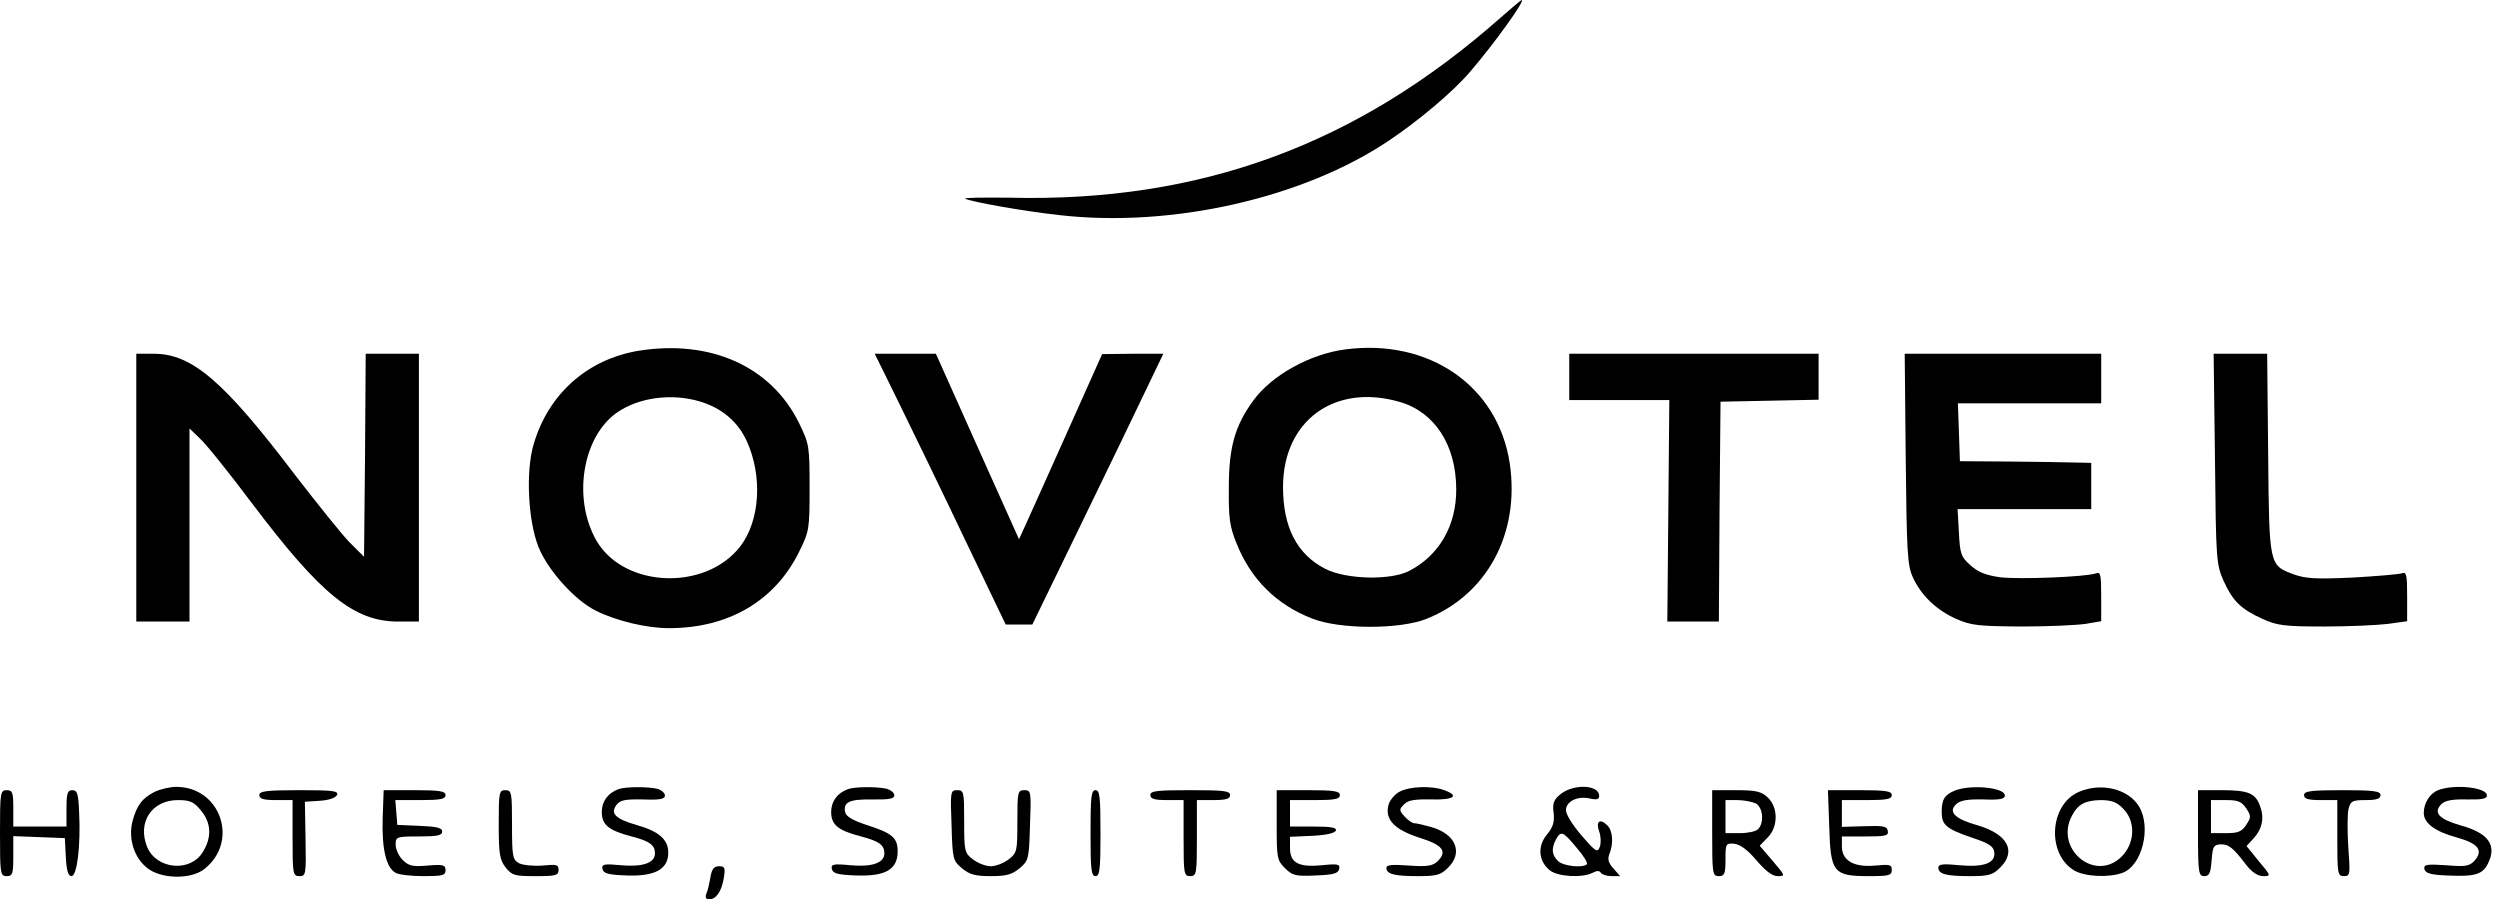 <svg width="139" height="50" viewBox="0 0 139 50" fill="none" xmlns="http://www.w3.org/2000/svg">
<path d="M83.442 0.974C75.438 8.051 66.75 11.25 56.139 10.992C54.66 10.974 53.551 10.992 53.662 11.047C54.032 11.231 56.934 11.746 58.967 11.967C65.178 12.665 72.443 11.011 77.176 7.849C78.858 6.728 80.78 5.11 81.723 4.007C83.054 2.463 84.829 -0 84.607 -0C84.57 -0 84.052 0.441 83.442 0.974Z" fill="black"/>
<path d="M35.493 19.504C32.646 19.982 30.483 21.912 29.67 24.706C29.226 26.195 29.356 28.915 29.929 30.386C30.428 31.673 31.962 33.382 33.127 33.952C34.254 34.522 35.955 34.926 37.194 34.926C40.502 34.926 43.072 33.419 44.422 30.698C44.995 29.54 45.013 29.43 45.013 27.114C45.013 24.798 44.995 24.688 44.422 23.511C42.869 20.368 39.504 18.86 35.493 19.504ZM38.894 22.316C40.133 22.684 41.02 23.438 41.519 24.522C42.407 26.471 42.259 28.934 41.168 30.368C39.245 32.868 34.735 32.702 33.182 30.092C31.814 27.757 32.369 24.265 34.328 22.923C35.53 22.096 37.342 21.857 38.894 22.316Z" fill="black"/>
<path d="M74.774 19.43C72.833 19.688 70.708 20.864 69.691 22.261C68.656 23.677 68.323 24.871 68.323 27.114C68.304 28.805 68.378 29.302 68.748 30.202C69.543 32.206 70.966 33.621 72.963 34.394C74.497 35 77.825 35 79.303 34.412C82.686 33.07 84.516 29.651 83.943 25.772C83.296 21.471 79.47 18.805 74.774 19.43ZM77.843 22.353C79.784 22.923 80.967 24.761 80.967 27.224C80.967 29.228 80.024 30.864 78.379 31.728C77.362 32.279 74.867 32.224 73.702 31.636C72.112 30.827 71.336 29.32 71.336 27.077C71.336 23.382 74.22 21.287 77.843 22.353Z" fill="black"/>
<path d="M7.578 27.114V34.559H9.057H10.536V29.191V23.824L11.109 24.375C11.442 24.669 12.754 26.305 14.048 28.033C17.856 33.07 19.686 34.559 22.145 34.559H23.291V27.114V19.669H21.812H20.333L20.296 25.313L20.241 30.956L19.427 30.147C18.984 29.688 17.634 27.997 16.396 26.397C12.44 21.177 10.665 19.669 8.558 19.669H7.578V27.114Z" fill="black"/>
<path d="M49.966 22.372C50.705 23.879 52.35 27.261 53.607 29.908L55.918 34.725H56.657H57.397L60.077 29.21C61.556 26.177 63.183 22.794 63.719 21.673L64.68 19.669H62.98L61.279 19.688L59.338 24.026C58.266 26.416 57.231 28.732 57.027 29.173L56.657 29.982L54.347 24.835L52.036 19.669H50.335H48.635L49.966 22.372Z" fill="black"/>
<path d="M87.25 20.956V22.242H90.023H92.814L92.759 28.401L92.703 34.559H94.127H95.569L95.606 28.437L95.661 22.334L98.397 22.279L101.114 22.224V20.956V19.669H94.182H87.25V20.956Z" fill="black"/>
<path d="M105.958 25.496C106.013 30.662 106.05 31.434 106.346 32.077C106.808 33.106 107.658 33.915 108.768 34.412C109.599 34.779 110.006 34.816 112.391 34.834C113.87 34.834 115.459 34.761 115.959 34.687L116.827 34.54V33.143C116.827 31.967 116.79 31.783 116.55 31.875C116.014 32.077 112.298 32.224 111.208 32.096C110.431 31.985 109.988 31.82 109.563 31.434C109.045 30.974 108.971 30.809 108.916 29.614L108.842 28.309H112.557H116.273V27.022V25.735L115.404 25.717C114.905 25.698 113.278 25.68 111.744 25.662L108.971 25.643L108.916 24.026L108.86 22.426H112.853H116.827V21.048V19.669H111.356H105.902L105.958 25.496Z" fill="black"/>
<path d="M123.152 25.496C123.208 31.14 123.226 31.379 123.633 32.298C124.15 33.437 124.594 33.86 125.796 34.412C126.609 34.779 127.016 34.834 129.215 34.834C130.583 34.834 132.192 34.761 132.783 34.687L133.837 34.54V33.143C133.837 31.948 133.8 31.783 133.541 31.875C133.375 31.93 132.136 32.04 130.768 32.114C128.735 32.206 128.18 32.169 127.515 31.93C126.165 31.415 126.165 31.471 126.11 25.221L126.054 19.669H124.575H123.078L123.152 25.496Z" fill="black"/>
<path d="M8.597 44.026C7.894 44.393 7.617 44.761 7.377 45.625C7.118 46.581 7.432 47.647 8.153 48.235C8.911 48.879 10.593 48.915 11.351 48.327C13.311 46.801 12.275 43.75 9.798 43.75C9.447 43.75 8.911 43.878 8.597 44.026ZM11.166 45.055C11.739 45.735 11.795 46.544 11.277 47.371C10.593 48.511 8.726 48.345 8.19 47.114C7.617 45.735 8.43 44.485 9.891 44.485C10.556 44.485 10.778 44.577 11.166 45.055Z" fill="black"/>
<path d="M34.383 43.879C33.792 44.099 33.459 44.559 33.459 45.147C33.459 45.864 33.847 46.177 35.123 46.508C36.121 46.765 36.417 46.986 36.417 47.445C36.417 47.978 35.733 48.217 34.531 48.107C33.588 48.015 33.441 48.052 33.496 48.309C33.551 48.566 33.81 48.64 34.864 48.677C36.417 48.732 37.156 48.327 37.156 47.408C37.156 46.691 36.657 46.232 35.437 45.883C34.217 45.533 33.921 45.239 34.272 44.761C34.476 44.486 34.734 44.43 35.751 44.449C36.675 44.486 36.971 44.43 36.971 44.228C36.971 44.099 36.786 43.934 36.565 43.861C36.047 43.732 34.772 43.732 34.383 43.879Z" fill="black"/>
<path d="M47.137 43.879C46.546 44.099 46.213 44.559 46.213 45.147C46.213 45.864 46.601 46.176 47.877 46.507C48.875 46.765 49.171 46.985 49.171 47.445C49.171 47.978 48.487 48.217 47.285 48.107C46.342 48.015 46.194 48.051 46.25 48.309C46.305 48.566 46.564 48.64 47.618 48.676C49.226 48.732 49.91 48.346 49.91 47.335C49.91 46.581 49.614 46.324 48.172 45.864C47.396 45.607 47.026 45.386 46.989 45.147C46.878 44.596 47.23 44.43 48.505 44.449C49.411 44.467 49.725 44.412 49.725 44.228C49.725 44.081 49.54 43.934 49.319 43.86C48.801 43.732 47.525 43.732 47.137 43.879Z" fill="black"/>
<path d="M77.805 44.025C77.528 44.172 77.25 44.522 77.195 44.779C76.992 45.569 77.546 46.139 78.933 46.581C80.227 46.985 80.485 47.334 79.931 47.886C79.653 48.143 79.376 48.198 78.341 48.125C77.398 48.051 77.084 48.088 77.084 48.253C77.084 48.603 77.528 48.713 78.859 48.713C79.894 48.713 80.116 48.639 80.504 48.253C81.373 47.408 80.948 46.36 79.543 45.974C79.154 45.864 78.748 45.772 78.637 45.772C78.526 45.772 78.286 45.606 78.101 45.404C77.786 45.055 77.786 45 78.064 44.724C78.286 44.485 78.674 44.43 79.579 44.448C80.837 44.485 81.169 44.246 80.3 43.934C79.635 43.676 78.359 43.713 77.805 44.025Z" fill="black"/>
<path d="M86.789 44.136C86.382 44.467 86.308 44.65 86.382 45.202C86.438 45.717 86.345 45.992 86.013 46.397C85.477 47.04 85.532 47.867 86.16 48.382C86.604 48.75 87.972 48.823 88.545 48.529C88.785 48.4 88.933 48.4 89.007 48.529C89.063 48.621 89.34 48.713 89.599 48.713H90.079L89.71 48.29C89.432 47.996 89.377 47.775 89.469 47.518C89.728 46.911 89.673 46.176 89.359 45.882C88.952 45.478 88.712 45.68 88.915 46.231C89.007 46.489 89.026 46.856 88.952 47.077C88.822 47.426 88.73 47.371 87.935 46.452C87.454 45.9 87.066 45.275 87.066 45.055C87.066 44.559 87.695 44.246 88.379 44.393C88.785 44.485 88.915 44.448 88.915 44.246C88.915 43.639 87.528 43.566 86.789 44.136ZM87.658 47.132C88.046 47.573 88.286 47.978 88.231 48.051C88.009 48.272 86.9 48.161 86.623 47.867C86.271 47.536 86.253 47.169 86.512 46.672C86.789 46.176 86.9 46.213 87.658 47.132Z" fill="black"/>
<path d="M108.698 43.952C108.125 44.191 107.958 44.43 107.958 45.147C107.958 45.864 108.199 46.084 109.659 46.581C110.565 46.875 110.842 47.059 110.879 47.371C110.971 47.978 110.324 48.235 108.938 48.106C108.032 48.014 107.773 48.051 107.773 48.235C107.773 48.603 108.199 48.713 109.548 48.713C110.583 48.713 110.805 48.639 111.193 48.254C112.136 47.334 111.637 46.379 109.936 45.882C108.698 45.533 108.31 45.147 108.753 44.724C108.975 44.504 109.363 44.43 110.269 44.448C111.175 44.485 111.471 44.43 111.471 44.228C111.471 43.787 109.604 43.603 108.698 43.952Z" fill="black"/>
<path d="M115.592 44.026C113.947 44.724 113.78 47.482 115.333 48.401C115.925 48.75 117.274 48.805 118.013 48.529C119.104 48.125 119.622 46.011 118.938 44.853C118.346 43.86 116.83 43.493 115.592 44.026ZM118.032 44.945C118.771 45.662 118.716 46.93 117.902 47.684C116.424 49.044 114.224 47.169 115.204 45.349C115.536 44.706 115.943 44.504 116.793 44.485C117.385 44.485 117.699 44.596 118.032 44.945Z" fill="black"/>
<path d="M135.557 43.934C135.094 44.118 134.762 44.651 134.762 45.202C134.762 45.772 135.39 46.232 136.592 46.563C137.793 46.894 138.089 47.28 137.59 47.849C137.294 48.162 137.091 48.199 136 48.107C134.91 48.033 134.743 48.07 134.799 48.327C134.854 48.548 135.131 48.64 136.056 48.677C137.609 48.75 138.034 48.621 138.329 48.015C138.847 46.986 138.348 46.305 136.777 45.883C135.594 45.533 135.279 45.184 135.741 44.706C135.963 44.504 136.351 44.43 137.165 44.449C137.997 44.467 138.274 44.412 138.274 44.228C138.274 43.769 136.444 43.585 135.557 43.934Z" fill="black"/>
<path d="M0 46.323C0 48.584 0.018 48.713 0.37 48.713C0.702 48.713 0.739 48.584 0.739 47.61V46.489L2.181 46.544L3.605 46.599L3.66 47.647C3.697 48.401 3.79 48.713 3.974 48.713C4.289 48.713 4.492 46.985 4.4 45.184C4.363 44.136 4.289 43.934 4.03 43.934C3.753 43.934 3.697 44.099 3.697 44.945V45.956H2.218H0.739V44.945C0.739 44.062 0.702 43.934 0.37 43.934C0.018 43.934 0 44.062 0 46.323Z" fill="black"/>
<path d="M14.418 44.209C14.418 44.411 14.64 44.485 15.342 44.485H16.267V46.599C16.267 48.603 16.285 48.713 16.655 48.713C17.006 48.713 17.024 48.621 16.988 46.636L16.951 44.577L17.801 44.522C18.318 44.485 18.67 44.356 18.744 44.191C18.818 43.97 18.485 43.934 16.636 43.934C14.788 43.934 14.418 43.989 14.418 44.209Z" fill="black"/>
<path d="M21.277 45.496C21.221 47.224 21.48 48.254 21.998 48.529C22.183 48.639 22.885 48.713 23.551 48.713C24.604 48.713 24.771 48.676 24.771 48.382C24.771 48.088 24.641 48.051 23.773 48.125C22.941 48.198 22.719 48.143 22.386 47.812C22.183 47.61 21.998 47.224 21.998 46.967C21.998 46.526 22.035 46.507 23.292 46.507C24.309 46.507 24.586 46.452 24.586 46.231C24.586 46.029 24.29 45.956 23.347 45.919L22.09 45.864L22.035 45.165L21.979 44.485H23.366C24.493 44.485 24.771 44.43 24.771 44.209C24.771 43.989 24.456 43.934 23.052 43.934H21.332L21.277 45.496Z" fill="black"/>
<path d="M27.729 45.845C27.729 47.481 27.784 47.812 28.117 48.235C28.468 48.676 28.616 48.713 29.78 48.713C30.908 48.713 31.056 48.676 31.056 48.364C31.056 48.069 30.945 48.051 30.15 48.125C29.669 48.161 29.078 48.106 28.856 47.996C28.505 47.794 28.468 47.628 28.468 45.864C28.468 44.062 28.45 43.934 28.098 43.934C27.747 43.934 27.729 44.062 27.729 45.845Z" fill="black"/>
<path d="M52.906 45.882C52.961 47.757 52.98 47.849 53.479 48.272C53.904 48.621 54.2 48.713 55.087 48.713C55.974 48.713 56.27 48.621 56.695 48.272C57.194 47.849 57.213 47.757 57.268 45.882C57.342 44.007 57.324 43.934 56.954 43.934C56.584 43.934 56.566 44.026 56.566 45.662C56.566 47.316 56.547 47.426 56.085 47.776C55.808 47.996 55.364 48.162 55.087 48.162C54.81 48.162 54.366 47.996 54.089 47.776C53.627 47.426 53.608 47.316 53.608 45.662C53.608 44.026 53.59 43.934 53.22 43.934C52.85 43.934 52.832 44.007 52.906 45.882Z" fill="black"/>
<path d="M60.633 46.323C60.633 48.327 60.67 48.713 60.91 48.713C61.15 48.713 61.187 48.327 61.187 46.323C61.187 44.319 61.15 43.934 60.91 43.934C60.67 43.934 60.633 44.319 60.633 46.323Z" fill="black"/>
<path d="M63.959 44.209C63.959 44.411 64.181 44.485 64.883 44.485H65.808V46.599C65.808 48.584 65.826 48.713 66.177 48.713C66.528 48.713 66.547 48.584 66.547 46.599V44.485H67.471C68.174 44.485 68.395 44.411 68.395 44.209C68.395 43.97 68.026 43.934 66.177 43.934C64.329 43.934 63.959 43.97 63.959 44.209Z" fill="black"/>
<path d="M70.984 45.864C70.984 47.702 71.003 47.831 71.447 48.272C71.853 48.676 72.038 48.731 73.147 48.676C74.145 48.64 74.404 48.566 74.46 48.309C74.515 48.051 74.386 48.015 73.517 48.106C72.204 48.235 71.724 47.978 71.724 47.151V46.526L72.962 46.471C73.739 46.434 74.219 46.323 74.275 46.176C74.33 46.011 73.998 45.956 73.036 45.956H71.724V45.221V44.485H73.11C74.219 44.485 74.497 44.43 74.497 44.209C74.497 43.989 74.182 43.934 72.74 43.934H70.984V45.864Z" fill="black"/>
<path d="M95.197 46.323C95.197 48.584 95.216 48.713 95.567 48.713C95.881 48.713 95.937 48.584 95.937 47.794C95.937 46.911 95.955 46.875 96.417 46.911C96.75 46.948 97.157 47.242 97.656 47.831C98.174 48.437 98.543 48.713 98.839 48.713C99.283 48.713 99.264 48.694 98.562 47.867L97.841 47.022L98.266 46.581C98.876 45.992 98.876 44.889 98.284 44.338C97.933 44.007 97.637 43.934 96.528 43.934H95.197V46.323ZM97.619 44.669C98.026 44.889 98.1 45.753 97.748 46.103C97.619 46.231 97.175 46.323 96.732 46.323H95.937V45.404V44.485H96.602C96.953 44.485 97.415 44.577 97.619 44.669Z" fill="black"/>
<path d="M101.707 45.974C101.781 48.511 101.929 48.713 103.907 48.713C105.034 48.713 105.182 48.676 105.182 48.364C105.182 48.069 105.071 48.051 104.258 48.125C103.075 48.235 102.409 47.849 102.409 47.059V46.507H103.722C104.849 46.507 105.016 46.47 104.96 46.194C104.923 45.937 104.701 45.9 103.666 45.937L102.409 45.974V45.239V44.485H103.796C104.905 44.485 105.182 44.43 105.182 44.209C105.182 43.989 104.868 43.934 103.407 43.934H101.633L101.707 45.974Z" fill="black"/>
<path d="M122.209 46.323C122.209 48.547 122.246 48.713 122.56 48.713C122.837 48.713 122.911 48.547 122.967 47.831C123.022 47.077 123.078 46.967 123.448 46.948C123.91 46.93 124.15 47.114 124.889 48.088C125.204 48.492 125.536 48.713 125.832 48.713C126.276 48.713 126.276 48.694 125.592 47.886L124.908 47.04L125.278 46.636C125.777 46.103 125.906 45.496 125.666 44.834C125.407 44.099 125.019 43.934 123.503 43.934H122.209V46.323ZM124.889 44.944C125.167 45.367 125.167 45.441 124.889 45.864C124.631 46.25 124.427 46.323 123.762 46.323H122.93V45.404V44.485H123.762C124.427 44.485 124.631 44.559 124.889 44.944Z" fill="black"/>
<path d="M128.105 44.209C128.105 44.412 128.327 44.485 129.03 44.485H129.954V46.599C129.954 48.584 129.973 48.713 130.324 48.713C130.675 48.713 130.675 48.621 130.564 47.077C130.509 46.176 130.509 45.239 130.583 44.963C130.693 44.54 130.786 44.485 131.525 44.485C132.135 44.485 132.357 44.412 132.357 44.209C132.357 43.989 132.006 43.934 130.231 43.934C128.457 43.934 128.105 43.989 128.105 44.209Z" fill="black"/>
<path d="M39.504 48.75C39.449 49.081 39.356 49.504 39.282 49.669C39.19 49.89 39.245 50 39.43 50C39.818 50 40.114 49.577 40.243 48.824C40.336 48.254 40.299 48.162 39.985 48.162C39.707 48.162 39.578 48.309 39.504 48.75Z" fill="black"/>
</svg>

